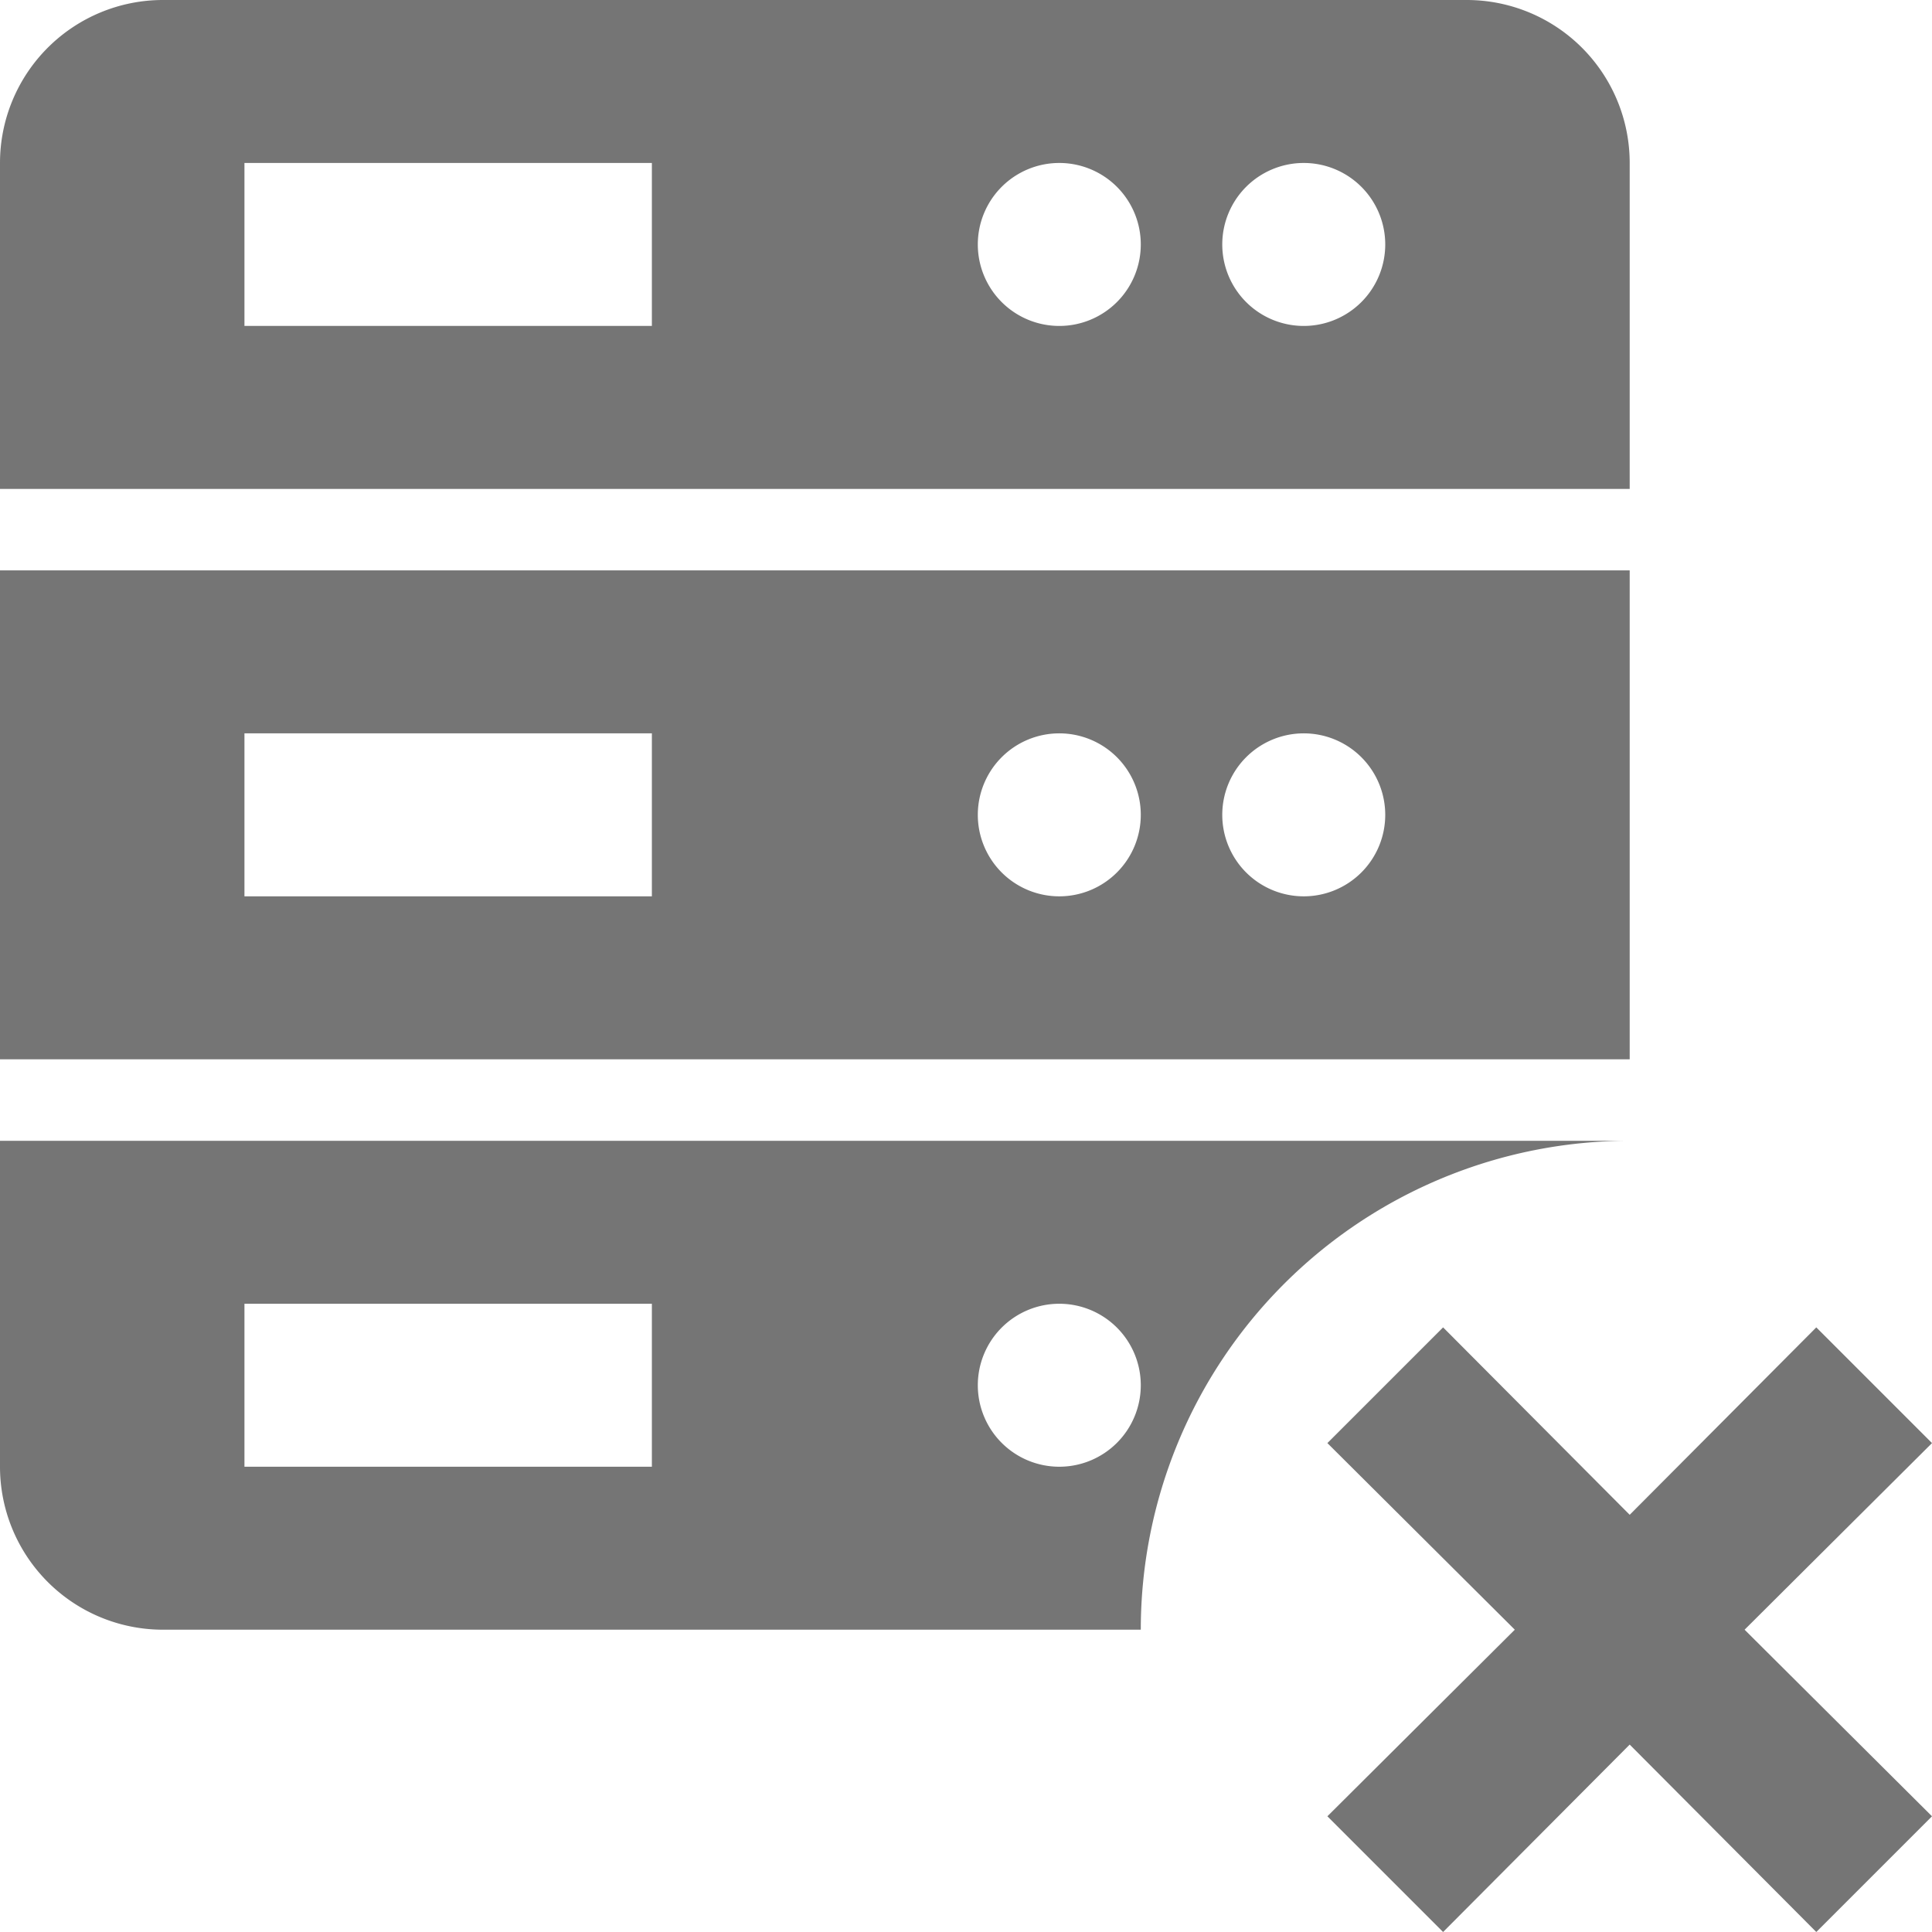 <svg xmlns="http://www.w3.org/2000/svg" viewBox="0 0 23.71 23.71"><defs><style>.cls-1{fill:#757575;}</style></defs><title>api-fail</title><g id="Layer_2" data-name="Layer 2"><g id="Icons"><path class="cls-1" d="M0,13H20V7H0ZM16,9a1,1,0,1,1-1,1A1,1,0,0,1,16,9ZM13,9a1,1,0,1,1-1,1A1,1,0,0,1,13,9ZM8,9v2H3V9Z"/><path class="cls-1" d="M20,6V2a2,2,0,0,0-2-2H2A2,2,0,0,0,0,2V6ZM16,2a1,1,0,1,1-1,1A1,1,0,0,1,16,2ZM13,2a1,1,0,1,1-1,1A1,1,0,0,1,13,2ZM3,2H8V4H3Z"/><path class="cls-1" d="M20,14H0v4a2,2,0,0,0,2,2H14A6,6,0,0,1,20,14ZM8,18H3V16H8Zm5,0a1,1,0,1,1,1-1A1,1,0,0,1,13,18Z"/><polygon class="cls-1" points="23.71 17.71 22.29 16.29 20 18.59 17.71 16.29 16.29 17.71 18.59 20 16.29 22.29 17.71 23.71 20 21.41 22.29 23.71 23.71 22.29 21.41 20 23.71 17.71"/></g></g></svg>